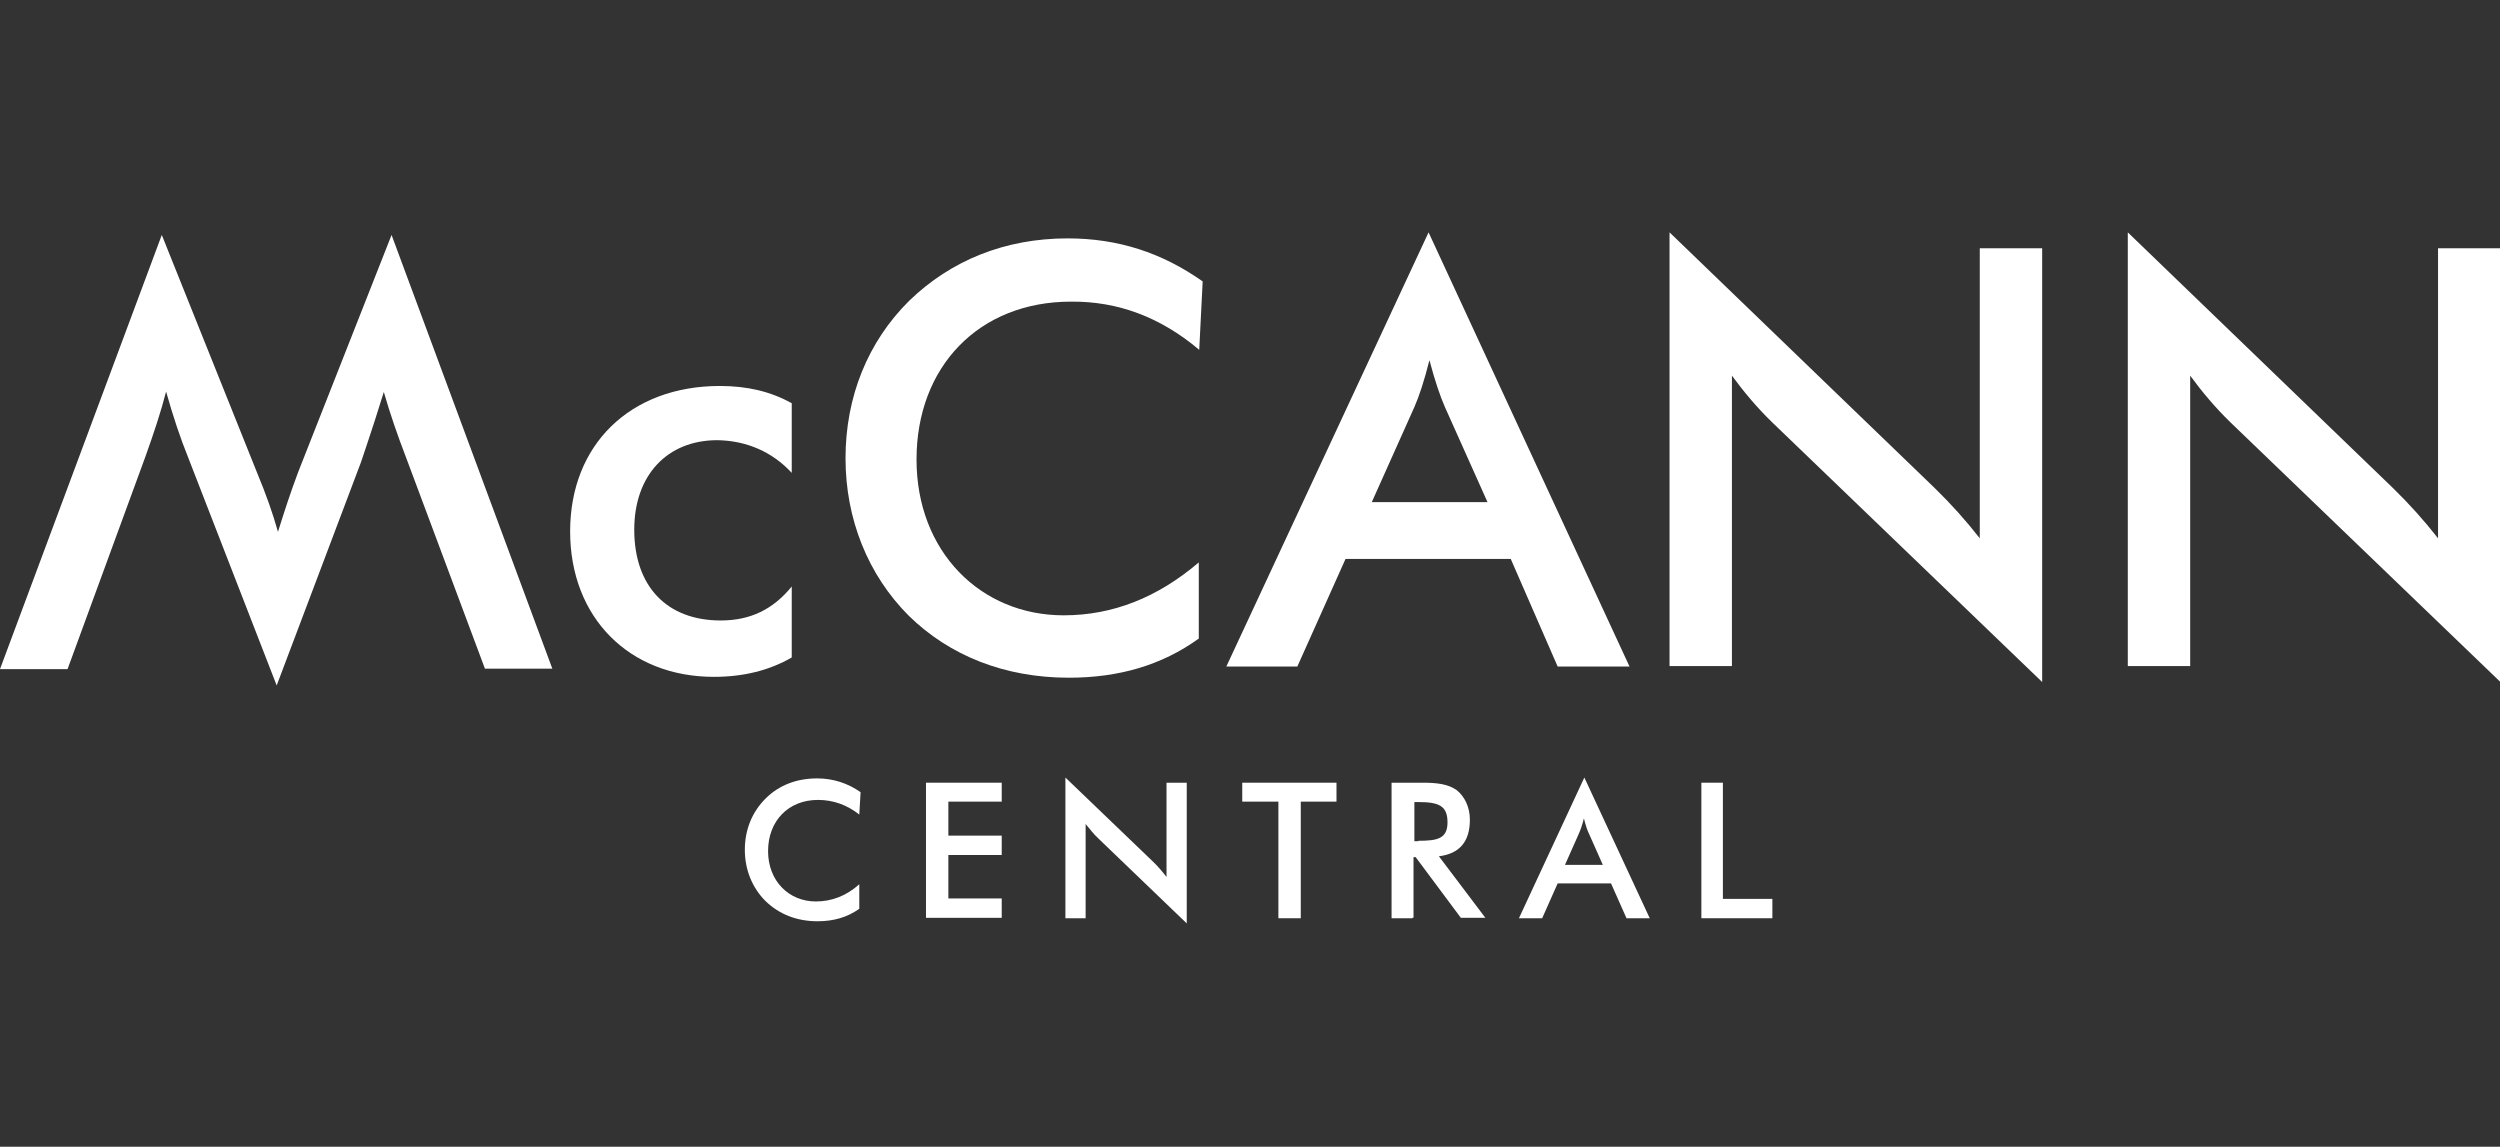 <svg version="1.1" id="Layer_1" xmlns="http://www.w3.org/2000/svg" xmlns:xlink="http://www.w3.org/1999/xlink" x="0px" y="0px"
	 viewBox="0 0 581 266.5" style="enable-background:new 0 0 581 266.5;" xml:space="preserve">
<rect x="0" y="0" width="581" height="266.5" fill="#333333" stroke="none"/>
<style type="text/css">
	.st0{fill:#ffffff;}
</style>
<g id="Layer_2">
	<g>
		<g>
			<path class="st0" d="M184,109.9V93.7c-4.9-2.7-10.3-4-16.7-4c-20.8,0-34.8,13.6-34.8,33.8c0,20,13.7,33.8,33.4,33.8
				c6.9,0,12.9-1.5,18.1-4.5v-16.5c-4.3,5.3-9.6,7.9-16.5,7.9c-12.5,0-20.1-7.9-20.1-21.1c0-12.7,7.7-20.8,19.3-20.8
				C173.6,102.4,179.6,105.1,184,109.9"/>
			<path class="st0" d="M128.4,155.5L91,54.6l-21.7,55.1c-1.7,4.5-3.2,9.1-4.7,13.9c-1.2-4.3-2.8-8.8-4.8-13.6L37.6,54.6L0,155.5
				h15.7l18.1-49.4c2-5.6,3.6-10.4,4.8-15.1c1.6,5.7,3.3,10.8,5.2,15.5l20.5,52.8l19.6-51.9c0.5-1.6,2.4-6.9,5.3-16.3
				c1.5,5.2,3.2,10.1,5.2,15.3l18.3,49H128.4z"/>
			<path class="st0" d="M494.5,154.8H509V87.3c2.7,3.7,5.9,7.5,9.3,10.8l62.8,60.4V57.7h-14.5v67.4c-3.2-4.1-6.7-8-10.5-11.7
				L494.5,54V154.8z"/>
			<path class="st0" d="M388,154.8h14.5V87.3c2.7,3.7,5.9,7.5,9.3,10.8l62.8,60.4V57.7h-14.5v67.4c-3.2-4.1-6.7-8-10.5-11.7L388,54
				V154.8z"/>
			<path class="st0" d="M278.7,81.3l0.8-15.9c-9.5-6.7-19.7-10-31.4-10c-14.5,0-27.1,5.1-36.8,14.5c-9.6,9.5-14.8,22.3-14.8,36.6
				c0,14.1,5.2,27.1,14.7,36.6c9.5,9.3,22.3,14.4,37.2,14.4c11.6,0,21.6-2.9,30.2-9.1v-17.7c-9.5,8.1-19.9,12.3-31.4,12.3
				c-19.3,0-34.2-14.8-34.2-36.2c0-21.6,14.5-36.7,35.9-36.7C259.8,70,269.7,73.7,278.7,81.3"/>
			<path class="st0" d="M318.8,116.7l9.9-22.1c1.1-2.5,2.3-6.1,3.5-10.9c1.3,4.9,2.5,8.4,3.6,10.9l9.9,22.1H318.8z M332,54
				l-47,100.9h16.5l11.2-25h38.4l10.9,25h16.7L332,54z"/>
		</g>
	</g>
	<g>
		<g>
			<path class="st0" d="M190.1,185.9c-6.9,0-11.6,4.9-11.6,11.9c0,6.9,4.8,11.7,11.1,11.7c3.7,0,7.1-1.3,10.1-4v5.7
				c-2.8,2-6,2.9-9.7,2.9c-4.8,0-8.9-1.6-12.1-4.7c-3.1-3.1-4.8-7.3-4.8-11.9c0-4.7,1.7-8.8,4.8-11.9c3.1-3.1,7.2-4.7,12-4.7
				c3.7,0,7.1,1.1,10.1,3.2l-0.3,5.2C196.9,187.1,193.7,185.9,190.1,185.9z"/>
			<path class="st0" d="M215.2,181.9h17.6v4.4h-12.4v7.9h12.4v4.5h-12.4v10.1h12.4v4.5h-17.6V181.9z"/>
			<path class="st0" d="M247.6,180.7l20,19.2c1.3,1.2,2.4,2.5,3.5,3.9v-21.9h4.7v32.7L255.4,195c-1.2-1.1-2.1-2.3-3.1-3.5v21.9h-4.7
				L247.6,180.7L247.6,180.7z"/>
			<path class="st0" d="M302.2,213.4h-5.1v-27.1h-8.4v-4.4h21.9v4.4h-8.3v27.1H302.2z"/>
			<path class="st0" d="M328.2,213.4h-4.8v-31.5h7.2c3.3,0,5.9,0.3,7.9,1.7c1.9,1.5,3.1,4,3.1,6.9c0,5.1-2.4,7.9-7.2,8.5l10.8,14.3
				h-5.7l-10.5-14.1h-0.5v14.1H328.2z M329.6,195.4c4.5,0,6.8-0.5,6.8-4.3c0-3.9-2.1-4.7-6.8-4.7h-0.9v9.1h0.9V195.4z"/>
			<path class="st0" d="M374.4,205.3H362l-3.6,8.1H353l15.2-32.7l15.2,32.7H378L374.4,205.3z M372.5,201l-3.2-7.2
				c-0.4-0.8-0.8-2-1.2-3.6c-0.4,1.6-0.8,2.7-1.2,3.6l-3.2,7.2H372.5z"/>
			<path class="st0" d="M395.3,181.9h5.1v27h11.5v4.5h-16.5V181.9z"/>
		</g>
	</g>
</g>
<g id="guides">
</g>
</svg>
